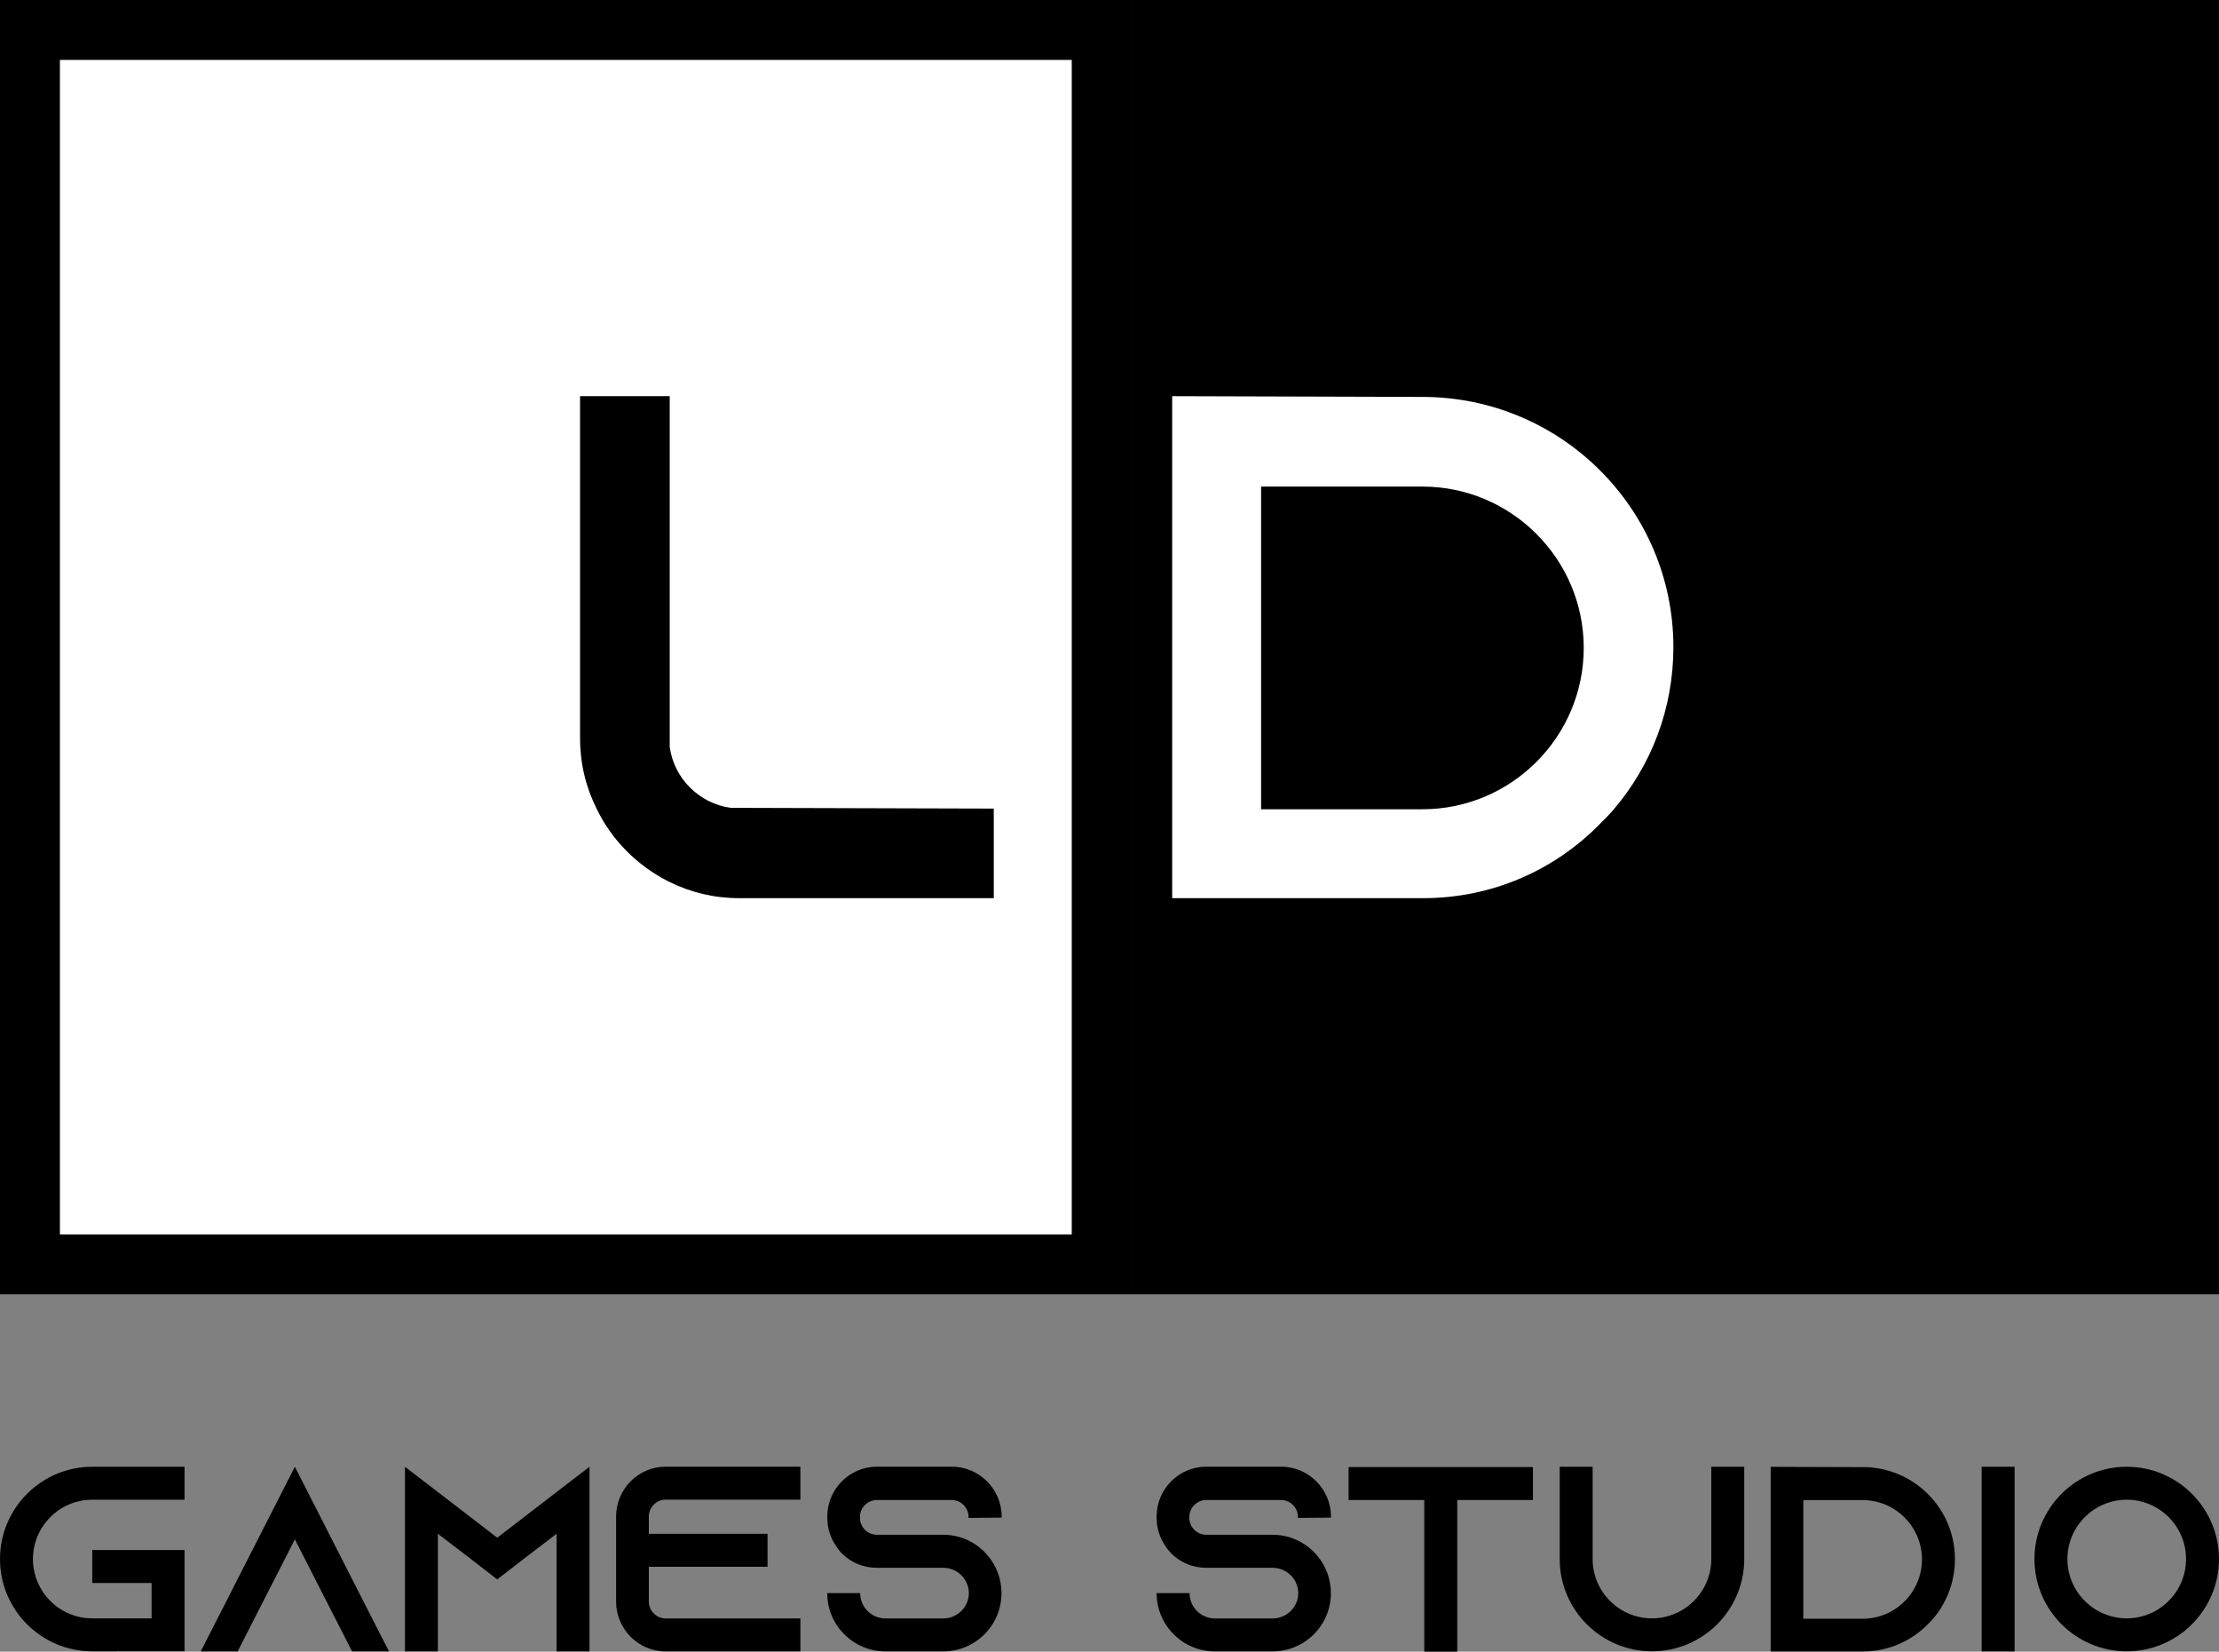 <?xml version="1.0" encoding="UTF-8"?><svg id="Layer_2" xmlns="http://www.w3.org/2000/svg" viewBox="0 0 296.28 220.5"><rect x="0" y="0" width="296.28" height="220.5" fill="#808080" stroke="none"/><defs><style>.cls-1{fill:#fff;}</style></defs><g id="Layer_1-2"><g><g><g><rect class="cls-1" x="4" y="4" width="143.1" height="164.8"/><path d="M143.1,8V164.8H8V8H143.1M151.1,0H0V172.8H151.1V0h0Z"/></g><rect x="151.1" y="0" width="145.19" height="172.8"/><path d="M132.69,107.94v11.97h-33.99c-3.35,0-6.51-.77-9.38-2.2-4.21-2.11-7.66-5.55-9.67-9.77-1.44-2.87-2.2-6.03-2.2-9.38V52.89h11.97v46.82c.57,4.21,3.93,7.56,8.14,8.14l35.14,.1Z"/><path class="cls-1" d="M189.92,52.99c18.48,0,33.51,14.94,33.51,33.41,0,8.23-2.97,15.8-7.95,21.64-.57,.67-1.24,1.34-1.91,2.01-6.03,6.13-14.36,9.86-23.55,9.86h-33.51V52.89l33.41,.1Zm-21.54,55.05h21.54c11.87,0,21.54-9.67,21.54-21.54s-9.67-21.54-21.54-21.54h-21.54v43.08Z"/></g><g><path d="M4.4,208.14c0,4.37,3.56,7.92,7.92,7.92h7.92v-4.72h-7.92v-4.4h12.32v13.52H12.32C5.53,220.47,0,214.94,0,208.14s5.53-12.32,12.32-12.32h12.32v4.4H12.32c-4.37,0-7.92,3.56-7.92,7.92Z"/><path d="M51.94,220.47h-4.93l-2.25-4.4-5.39-10.56-5.39,10.56-2.25,4.4h-4.93l2.25-4.4,10.32-20.25,10.32,20.25,2.25,4.4Z"/><path d="M78.71,195.82v24.65h-4.4v-15.7l-4.33,3.31-3.59,2.78-3.59-2.78-4.33-3.31v15.7h-4.4v-24.65l4.4,3.38,7.92,6.09,7.92-6.09,4.4-3.38Z"/><path d="M86.63,202.48v2.29h15.85v4.4h-15.85v4.65c0,1.23,1.02,2.25,2.25,2.25h17.99v4.4h-17.99c-3.66,0-6.62-2.99-6.62-6.66v-11.34c0-3.66,2.96-6.66,6.62-6.66h17.99v4.4h-17.99c-1.23,0-2.25,1.02-2.25,2.25Z"/><path d="M129.32,202.65v-.14c0-1.23-1.02-2.25-2.25-2.25h-10c-1.23,0-2.25,1.02-2.25,2.25v.14c0,1.23,1.02,2.25,2.25,2.25h8.87c2.29,0,4.33,.99,5.74,2.54,.11,.11,.18,.21,.28,.32,1.09,1.34,1.76,3.06,1.76,4.93,0,4.3-3.49,7.78-7.78,7.78h-7.71c-4.3,0-7.78-3.49-7.78-7.78h4.4c0,1.87,1.51,3.38,3.38,3.38h7.71c1.87,0,3.42-1.51,3.42-3.38s-1.55-3.38-3.42-3.38h-8.87c-1.8,0-3.42-.7-4.61-1.87-.32-.32-.6-.67-.84-1.06-.74-1.06-1.16-2.36-1.16-3.77v-.14c0-3.66,2.96-6.66,6.62-6.66h10c3.66,0,6.66,2.99,6.66,6.66v.14l-4.4,.04Z"/><path d="M173.3,202.65v-.14c0-1.23-1.02-2.25-2.25-2.25h-10c-1.23,0-2.25,1.02-2.25,2.25v.14c0,1.23,1.02,2.25,2.25,2.25h8.87c2.29,0,4.33,.99,5.74,2.54,.11,.11,.18,.21,.28,.32,1.09,1.34,1.76,3.06,1.76,4.93,0,4.3-3.49,7.78-7.78,7.78h-7.71c-4.3,0-7.78-3.49-7.78-7.78h4.4c0,1.87,1.51,3.38,3.38,3.38h7.71c1.87,0,3.42-1.51,3.42-3.38s-1.55-3.38-3.42-3.38h-8.87c-1.8,0-3.42-.7-4.61-1.87-.32-.32-.6-.67-.85-1.06-.74-1.06-1.16-2.36-1.16-3.77v-.14c0-3.66,2.96-6.66,6.62-6.66h10c3.66,0,6.66,2.99,6.66,6.66v.14l-4.4,.04Z"/><path d="M204.68,195.86v4.4h-10.11v20.25h-4.4v-20.25h-10.11v-4.4h24.61Z"/><path d="M232.89,195.82v12.32c0,6.8-5.53,12.32-12.32,12.32s-12.32-5.53-12.32-12.32v-12.32h4.4v12.32c0,4.37,3.56,7.92,7.92,7.92s7.92-3.56,7.92-7.92v-12.32h4.4Z"/><path d="M248.7,195.86c6.8,0,12.32,5.49,12.32,12.29,0,3.03-1.09,5.81-2.92,7.96-.21,.25-.46,.49-.7,.74-2.22,2.25-5.28,3.63-8.66,3.63h-12.32v-24.65l12.29,.04Zm-7.92,20.25h7.92c4.37,0,7.92-3.56,7.92-7.92s-3.56-7.92-7.92-7.92h-7.92v15.85Z"/><path d="M264.59,220.47v-24.65h4.4v24.65h-4.4Z"/><path d="M296.28,208.14c0,6.8-5.53,12.32-12.32,12.32s-12.32-5.53-12.32-12.32,5.53-12.32,12.32-12.32,12.32,5.53,12.32,12.32Zm-4.4,0c0-4.37-3.56-7.92-7.92-7.92s-7.92,3.56-7.92,7.92,3.56,7.92,7.92,7.92,7.92-3.56,7.92-7.92Z"/></g></g></g></svg>